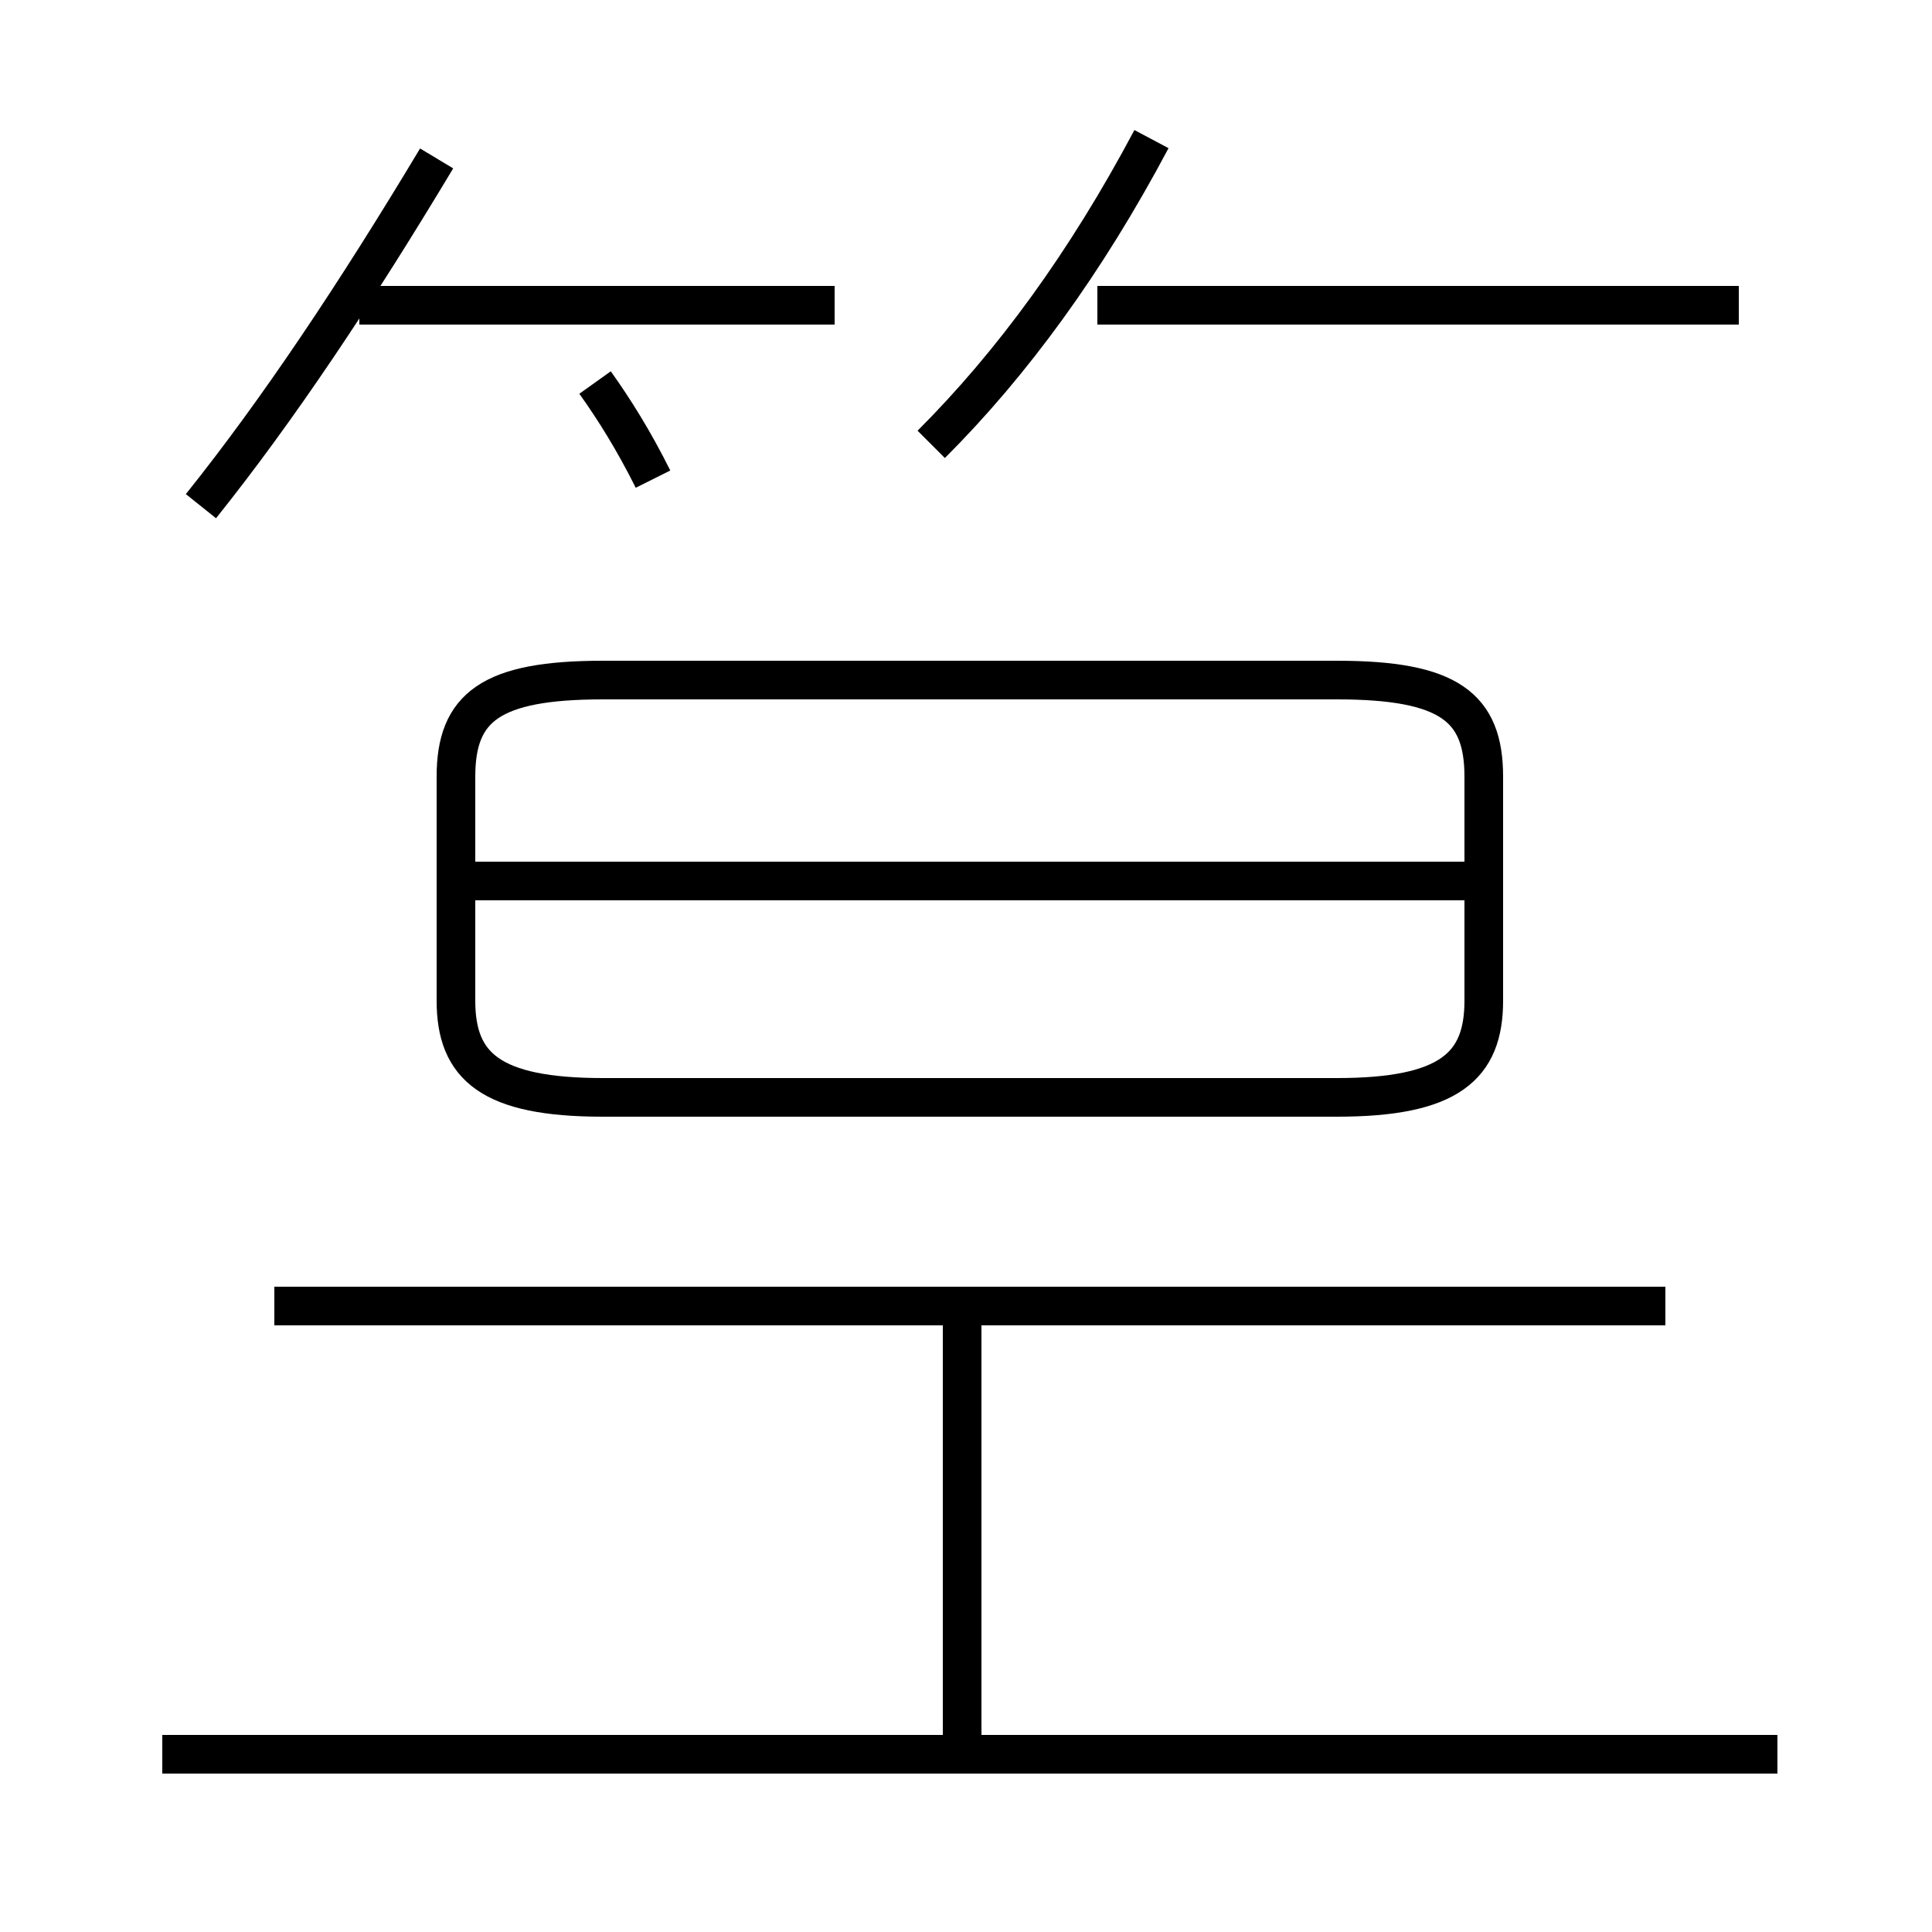 <?xml version='1.0' encoding='utf8'?>
<svg viewBox="0.0 -44.0 50.0 50.0" version="1.1" xmlns="http://www.w3.org/2000/svg">
<rect x="0.0" y="-44.0" width="50.0" height="50.0" fill="#808080" stroke="none"/>
<rect x="-1000" y="-1000" width="2000" height="2000" stroke="white" fill="white"/>
<g style="fill:none; stroke:#000000;  stroke-width:1">
<path d="M 5.2 30.9 C 7.2 33.4 9.2 36.4 11.3 39.9 M 21.6 36.1 L 9.3 36.1 M 16.9 31.6 C 16.4 32.6 15.9 33.4 15.4 34.1 M 24.1 32.5 C 26.2 34.6 28.1 37.2 29.8 40.4 M 45.0 36.1 L 28.4 36.1 M 15.6 15.6 L 34.6 15.6 C 37.5 15.6 38.4 16.4 38.4 18.1 L 38.4 23.9 C 38.4 25.7 37.5 26.4 34.6 26.4 L 15.6 26.4 C 12.7 26.4 11.8 25.7 11.8 23.9 L 11.8 18.1 C 11.8 16.4 12.7 15.6 15.6 15.6 Z M 38.1 21.2 L 12.2 21.2 M 43.1 10.2 L 7.1 10.2 M 24.9 -0.9 L 24.9 10.4 M 46.0 -1.4 L 4.2 -1.4" transform="scale(1, -1)" />
</g>
</svg>